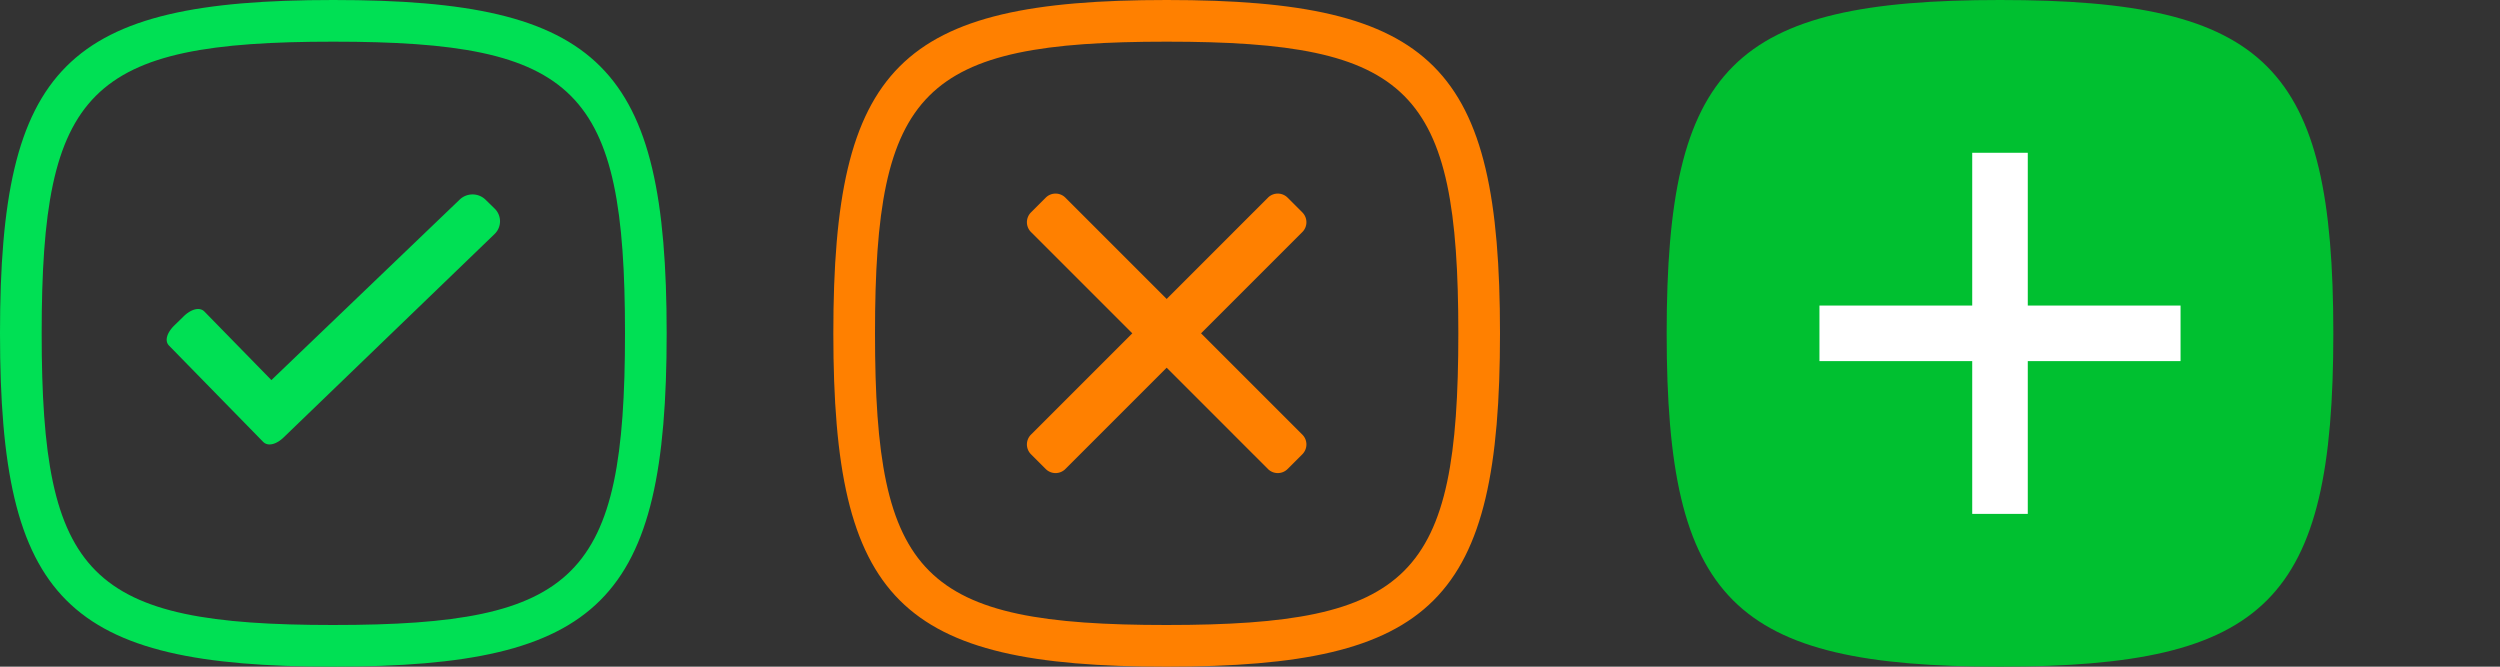 <svg xmlns="http://www.w3.org/2000/svg" width="90" height="24" viewBox="0 0 90 24"><rect x="0" y="0" width="90" height="24" fill="#333333" stroke="none"/><g fill="none" fill-rule="evenodd"><path fill="#00E054" fill-rule="nonzero" d="M12 24C2.373 24 0 21.627 0 12S2.373 0 12 0s12 2.373 12 12-2.373 12-12 12m0-1.5c8.799 0 10.5-1.701 10.5-10.5S20.799 1.5 12 1.5 1.5 3.201 1.5 12 3.201 22.5 12 22.5"/><path fill="#FF8000" fill-rule="nonzero" d="M42 24c-9.627 0-12-2.373-12-12S32.373 0 42 0s12 2.373 12 12-2.373 12-12 12m0-1.5c8.799 0 10.5-1.701 10.5-10.5S50.799 1.5 42 1.5 31.5 3.201 31.5 12 33.201 22.5 42 22.5"/><path fill="#00C030" d="M72 24c9.627 0 12-2.373 12-12S81.627 0 72 0 60 2.373 60 12s2.373 12 12 12"/><path stroke="#FFF" stroke-width="2" d="M72 5.5v13M65.5 12h13"/><path fill="#00E054" fill-rule="nonzero" d="M17.478 7.188a.67.67 0 0 0-.932 0L9.77 13.683l-2.414-2.47c-.185-.181-.5-.065-.746.177l-.335.327c-.25.244-.37.55-.184.731l3.384 3.461c.189.185.506.069.752-.178l7.58-7.308a.636.636 0 0 0 .004-.91z"/><path fill="#FF8000" fill-rule="nonzero" d="m38.354 16.884 8.53-8.53a.5.5 0 0 0 0-.708l-.53-.53a.5.5 0 0 0-.708 0l-8.53 8.53a.5.5 0 0 0 0 .708l.53.53a.5.5 0 0 0 .708 0"/><path fill="#FF8000" fill-rule="nonzero" d="m46.884 15.646-8.53-8.53a.5.5 0 0 0-.708 0l-.53.53a.5.5 0 0 0 0 .708l8.53 8.53a.5.5 0 0 0 .708 0l.53-.53a.5.5 0 0 0 0-.708"/></g></svg>